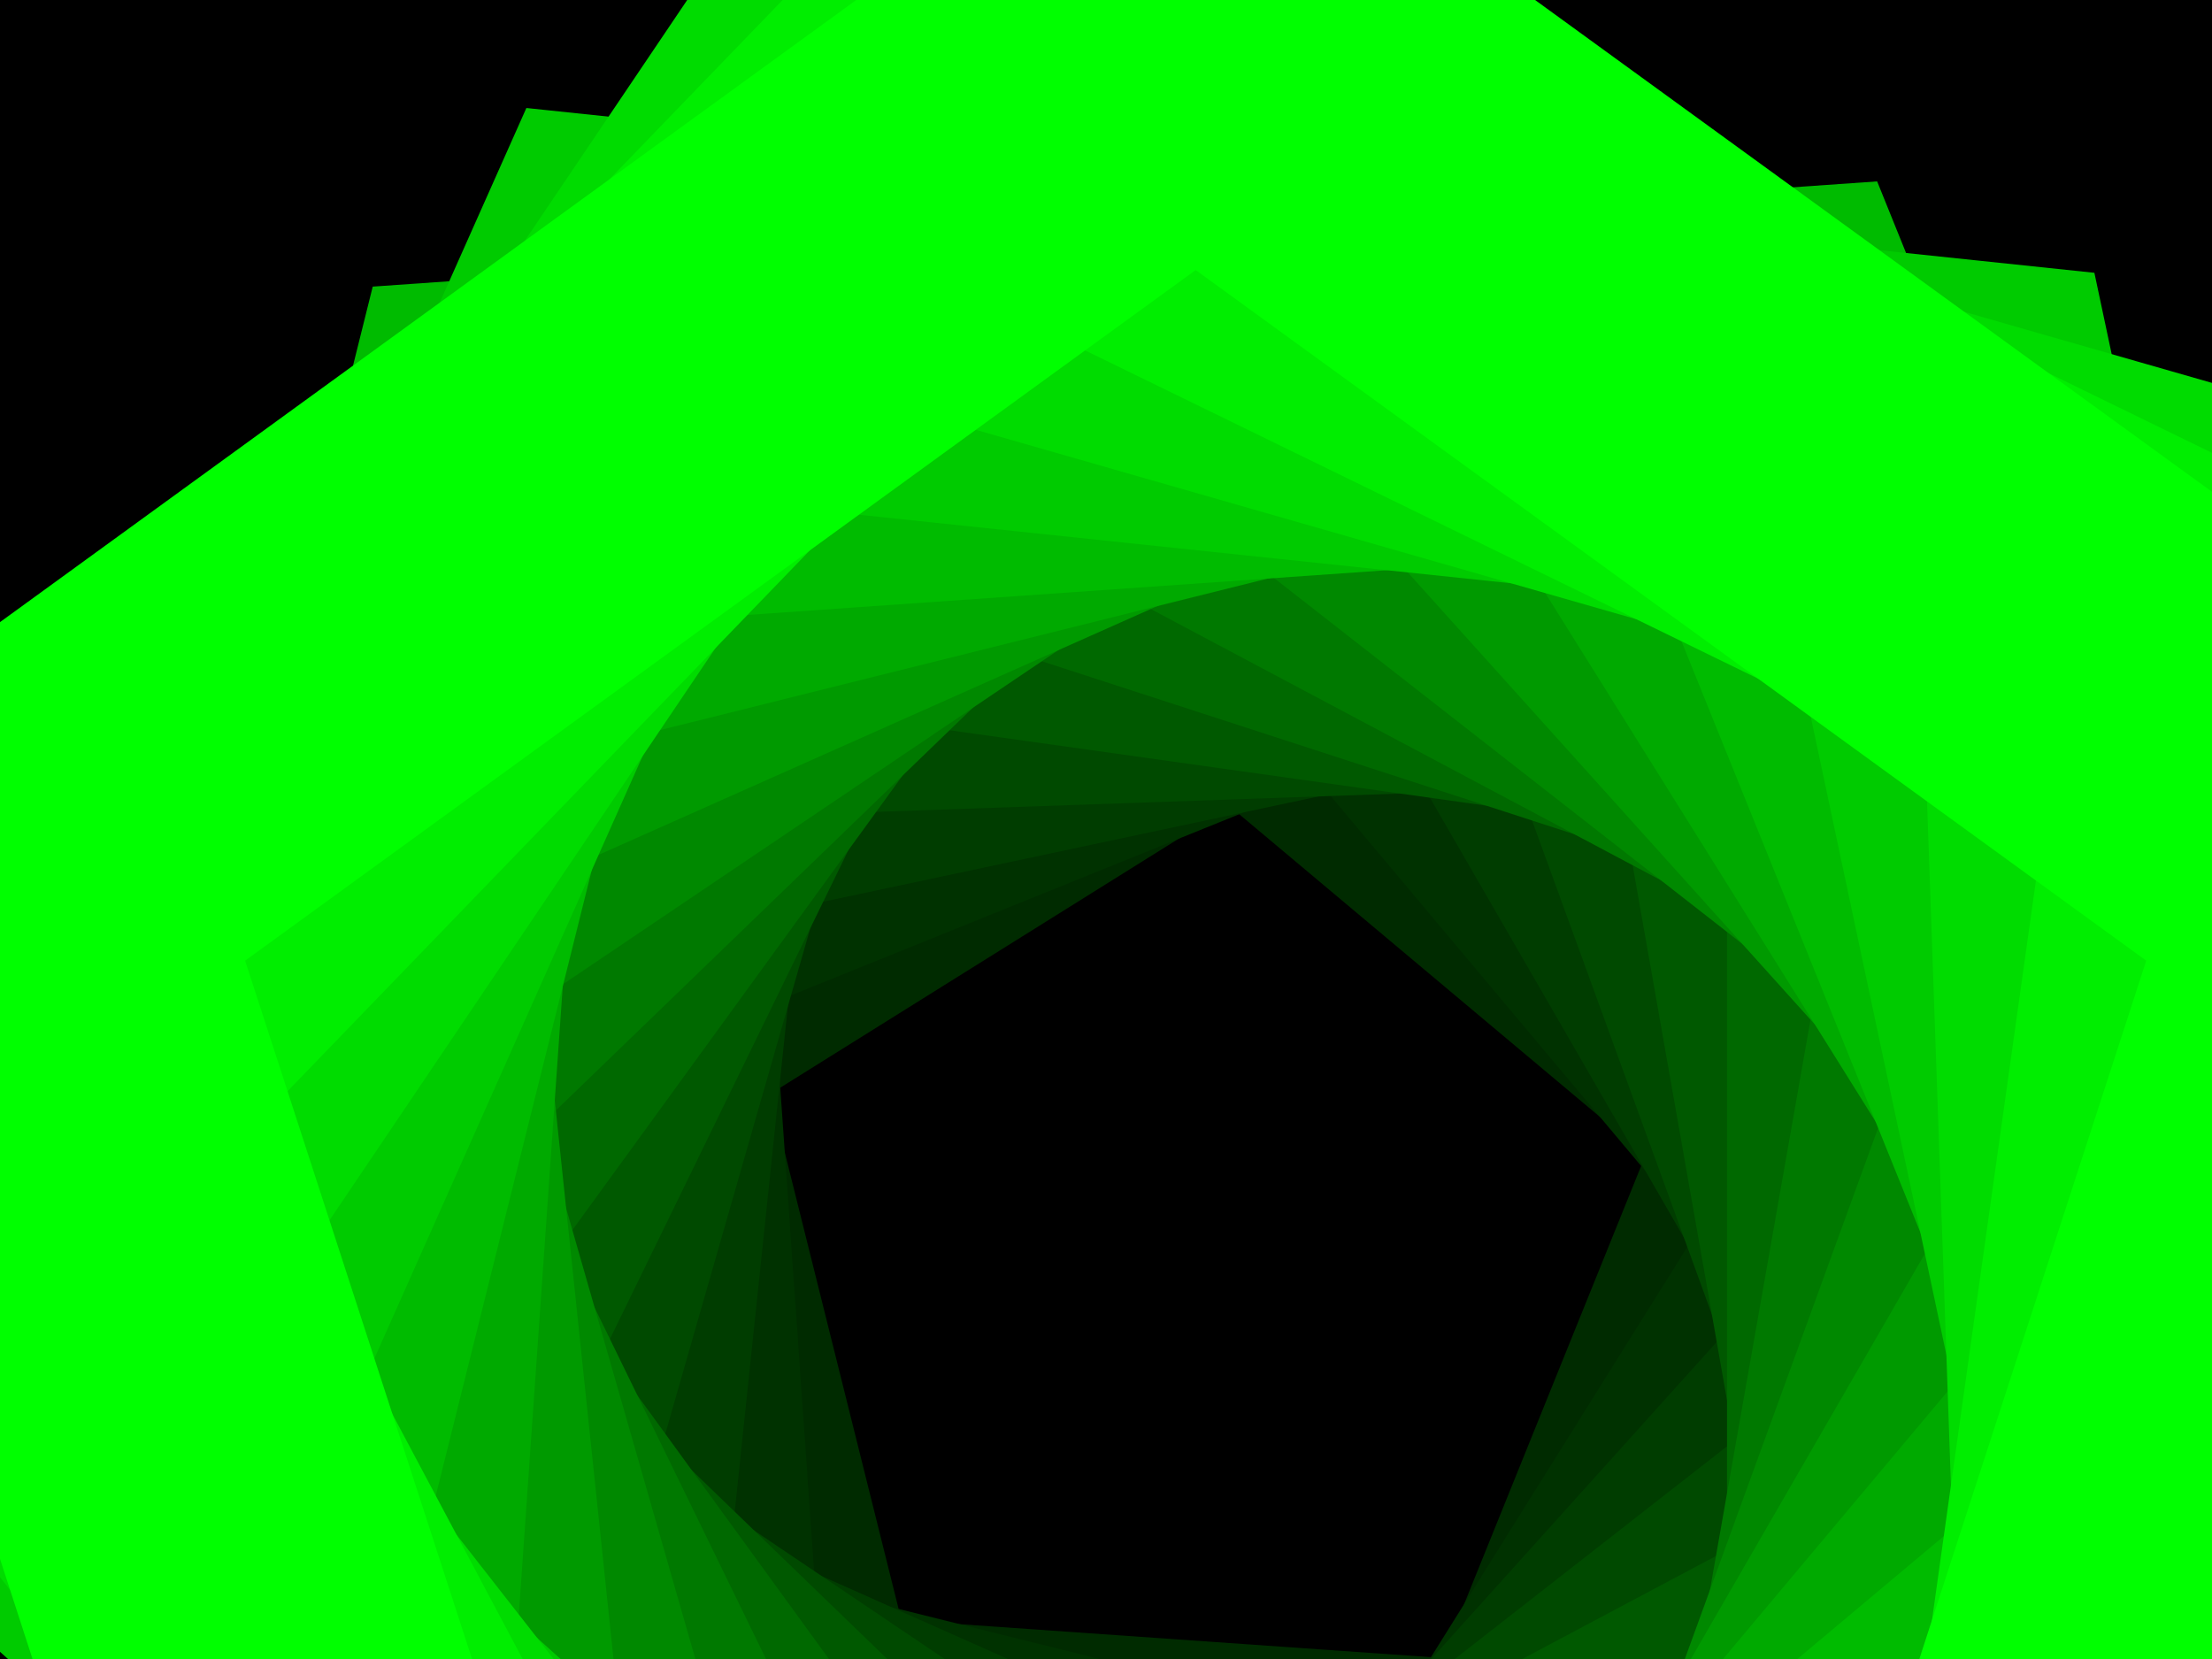 ﻿<svg xmlns='http://www.w3.org/2000/svg' viewBox='0 0 2000 1500'><rect fill='#000000' width='2000' height='1500'/><defs><path fill='none' stroke-width='168.8' id='a' d='M0.74-509.63l485.39 352.65l-185.4 570.61h-599.97l-185.4-570.61L0.74-509.63 M0.74-510.87l-486.56 353.51l185.85 571.99h601.42L487.3-157.36L0.74-510.87L0.74-510.87z'/></defs><g transform='scale(0.856)' style='transform-origin:center'><g transform='rotate(72 0 0)' style='transform-origin:center'><g transform='rotate(-160 0 0)' style='transform-origin:center'><g transform='translate(1000 750)'><use stroke='#000' href='#a' transform='rotate(10 0 0) scale(1.1)'/><use stroke='#002b00' href='#a' transform='rotate(20 0 0) scale(1.2)'/><use stroke='#003200' href='#a' transform='rotate(30 0 0) scale(1.3)'/><use stroke='#003d00' href='#a' transform='rotate(40 0 0) scale(1.4)'/><use stroke='#004a00' href='#a' transform='rotate(50 0 0) scale(1.5)'/><use stroke='#005900' href='#a' transform='rotate(60 0 0) scale(1.6)'/><use stroke='#006900' href='#a' transform='rotate(70 0 0) scale(1.7)'/><use stroke='#007900' href='#a' transform='rotate(80 0 0) scale(1.8)'/><use stroke='#008900' href='#a' transform='rotate(90 0 0) scale(1.9)'/><use stroke='#009a00' href='#a' transform='rotate(100 0 0) scale(2)'/><use stroke='#00aa00' href='#a' transform='rotate(110 0 0) scale(2.1)'/><use stroke='#00bb00' href='#a' transform='rotate(120 0 0) scale(2.2)'/><use stroke='#00cb00' href='#a' transform='rotate(130 0 0) scale(2.3)'/><use stroke='#00dc00' href='#a' transform='rotate(140 0 0) scale(2.4)'/><use stroke='#00ee00' href='#a' transform='rotate(150 0 0) scale(2.5)'/><use stroke='#0F0' href='#a' transform='rotate(160 0 0) scale(2.6)'/></g></g></g></g></svg>